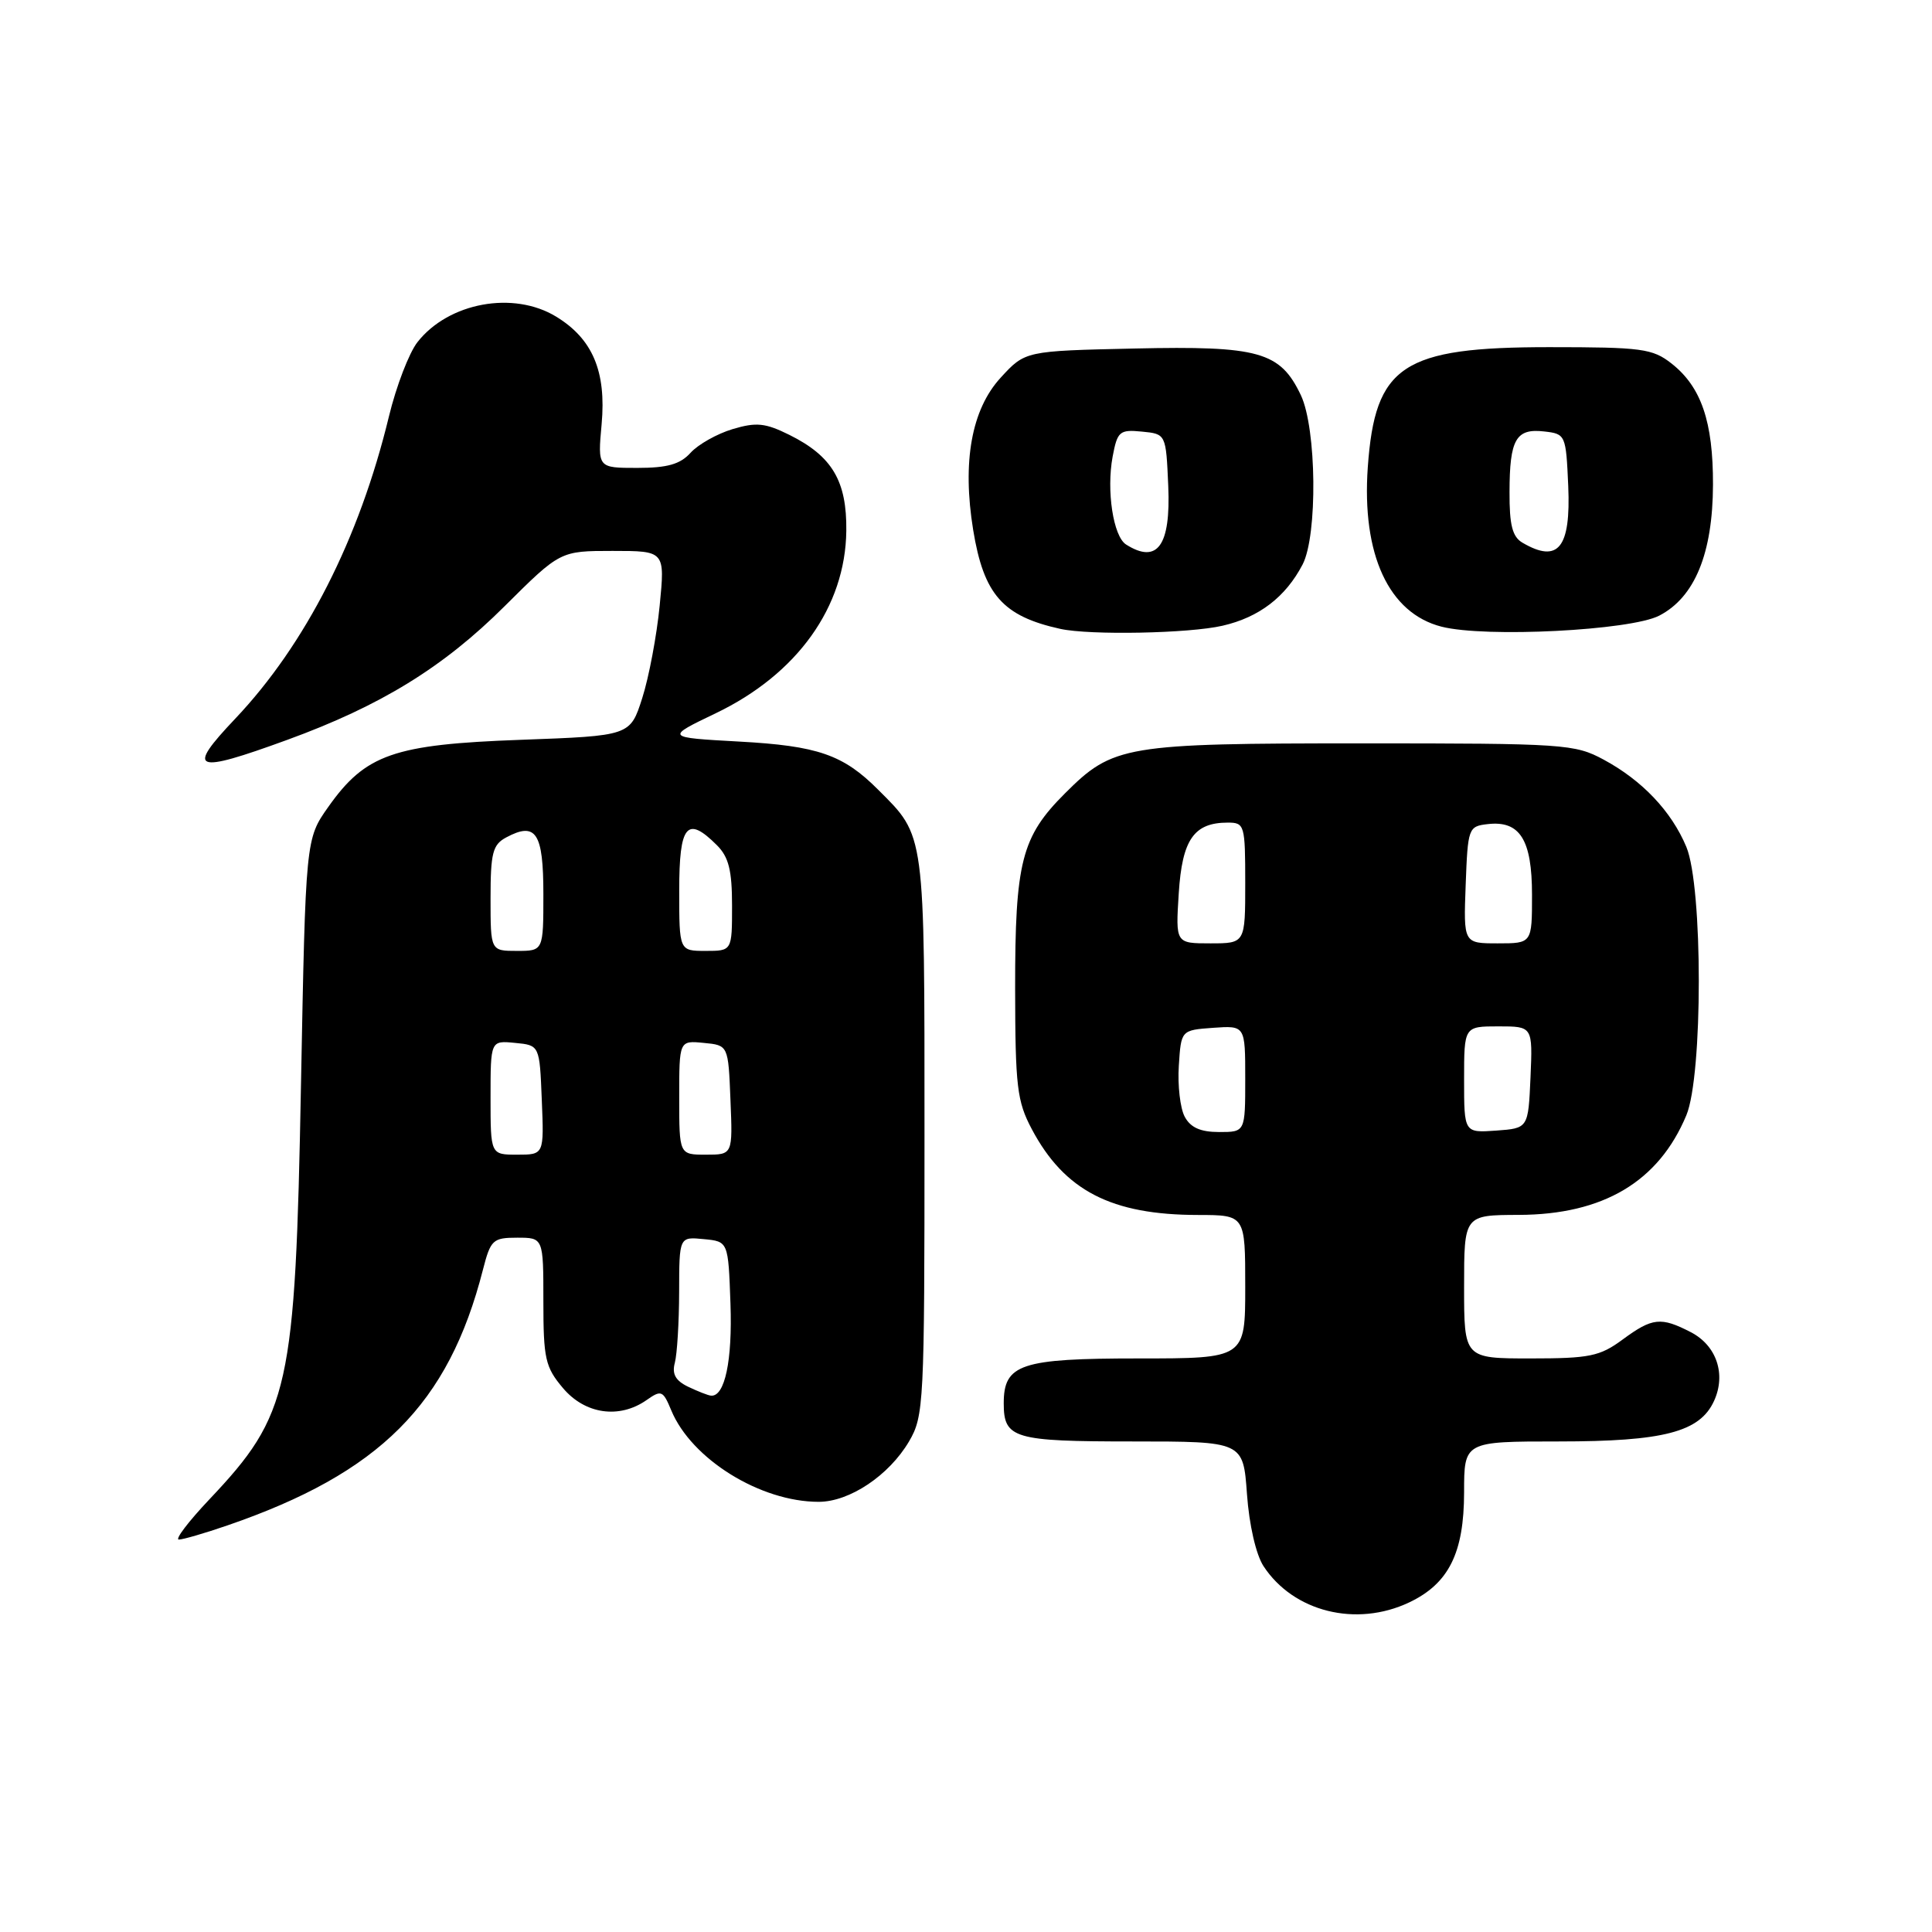 <?xml version="1.0" encoding="UTF-8" standalone="no"?>
<!DOCTYPE svg PUBLIC "-//W3C//DTD SVG 1.1//EN" "http://www.w3.org/Graphics/SVG/1.1/DTD/svg11.dtd" >
<svg xmlns="http://www.w3.org/2000/svg" xmlns:xlink="http://www.w3.org/1999/xlink" version="1.1" viewBox="0 0 256 256">
 <g >
 <path fill="currentColor"
d=" M 186.72 212.33 C 191.97 209.84 193.99 205.78 194.00 197.75 C 194.00 191.00 194.00 191.00 206.53 191.00 C 220.46 191.00 225.24 189.75 227.12 185.63 C 228.74 182.09 227.45 178.28 224.04 176.52 C 220.07 174.47 218.95 174.59 215.00 177.50 C 211.99 179.72 210.63 180.00 202.81 180.00 C 194.00 180.00 194.00 180.00 194.00 170.50 C 194.00 161.00 194.00 161.00 201.25 160.98 C 212.44 160.94 219.77 156.59 223.45 147.78 C 225.65 142.51 225.65 117.49 223.45 112.22 C 221.48 107.50 217.60 103.41 212.50 100.66 C 208.67 98.59 207.28 98.50 180.50 98.50 C 149.02 98.50 147.48 98.76 141.12 105.12 C 135.34 110.89 134.50 114.20 134.51 131.00 C 134.53 143.99 134.76 145.93 136.72 149.62 C 141.05 157.78 147.27 160.98 158.75 160.99 C 165.00 161.00 165.00 161.00 165.00 170.50 C 165.00 180.00 165.00 180.00 150.83 180.00 C 135.24 180.00 133.00 180.75 133.00 185.95 C 133.00 190.61 134.31 191.00 150.07 191.00 C 164.73 191.00 164.73 191.00 165.23 197.97 C 165.52 202.06 166.43 206.00 167.42 207.52 C 171.39 213.58 179.71 215.65 186.72 212.33 Z  M 30.12 202.13 C 50.33 195.18 59.43 186.08 63.99 168.25 C 65.01 164.28 65.30 164.00 68.54 164.00 C 72.00 164.00 72.00 164.00 72.00 172.42 C 72.00 180.03 72.25 181.15 74.59 183.92 C 77.51 187.39 82.05 188.05 85.67 185.52 C 87.63 184.14 87.85 184.24 88.95 186.89 C 91.63 193.34 100.75 199.00 108.48 199.00 C 112.57 199.00 117.80 195.50 120.45 191.00 C 122.42 187.64 122.50 186.02 122.50 150.50 C 122.50 109.98 122.62 110.89 116.36 104.64 C 111.72 99.99 108.36 98.83 97.92 98.26 C 88.15 97.72 88.15 97.72 94.84 94.51 C 105.64 89.33 112.02 80.42 112.14 70.34 C 112.22 63.73 110.27 60.44 104.59 57.62 C 101.40 56.04 100.22 55.92 97.07 56.86 C 95.01 57.48 92.51 58.89 91.51 59.99 C 90.13 61.52 88.43 62.00 84.44 62.00 C 79.19 62.00 79.19 62.00 79.72 56.19 C 80.35 49.22 78.52 44.90 73.70 41.96 C 68.04 38.50 59.44 40.08 55.32 45.33 C 54.21 46.74 52.50 51.18 51.53 55.20 C 47.61 71.40 40.49 85.40 31.15 95.25 C 24.61 102.15 25.64 102.57 38.05 98.04 C 50.45 93.52 58.74 88.42 66.86 80.33 C 74.23 73.00 74.23 73.00 81.17 73.00 C 88.12 73.00 88.12 73.00 87.41 80.25 C 87.02 84.24 85.98 89.75 85.10 92.50 C 83.50 97.50 83.50 97.50 68.99 98.03 C 52.16 98.64 48.44 99.94 43.50 106.92 C 40.50 111.17 40.50 111.17 39.88 143.83 C 39.13 184.04 38.37 187.44 27.73 198.69 C 24.97 201.61 23.15 204.00 23.70 204.00 C 24.24 204.00 27.13 203.16 30.12 202.13 Z  M 162.00 82.91 C 166.84 81.80 170.35 79.11 172.60 74.80 C 174.61 70.93 174.46 56.78 172.37 52.36 C 169.63 46.60 166.83 45.81 150.33 46.18 C 135.84 46.50 135.84 46.50 132.58 50.06 C 128.73 54.27 127.48 61.19 128.95 70.22 C 130.35 78.79 132.87 81.65 140.50 83.33 C 144.41 84.19 157.57 83.94 162.00 82.91 Z  M 219.85 81.58 C 224.57 79.14 226.95 73.33 226.98 64.22 C 227.00 55.88 225.43 51.27 221.49 48.17 C 218.97 46.19 217.56 46.00 205.27 46.00 C 185.83 46.00 182.20 48.40 181.24 61.90 C 180.42 73.49 184.02 81.26 191.02 83.04 C 196.84 84.52 216.05 83.54 219.85 81.58 Z  M 156.98 147.97 C 156.38 146.85 156.03 143.81 156.20 141.22 C 156.50 136.50 156.50 136.50 160.75 136.19 C 165.00 135.89 165.00 135.89 165.00 142.94 C 165.00 150.00 165.00 150.00 161.54 150.00 C 159.07 150.00 157.75 149.41 156.98 147.97 Z  M 194.00 143.06 C 194.00 136.00 194.00 136.00 198.55 136.00 C 203.09 136.00 203.09 136.00 202.80 142.75 C 202.50 149.50 202.50 149.50 198.25 149.81 C 194.00 150.11 194.00 150.11 194.00 143.06 Z  M 156.19 118.38 C 156.64 111.24 158.20 109.00 162.69 109.00 C 164.91 109.00 165.00 109.31 165.00 117.00 C 165.00 125.00 165.00 125.00 160.38 125.00 C 155.77 125.00 155.77 125.00 156.19 118.38 Z  M 194.21 117.25 C 194.49 109.72 194.57 109.49 197.12 109.20 C 201.40 108.70 203.00 111.26 203.00 118.57 C 203.00 125.00 203.00 125.00 198.46 125.00 C 193.92 125.00 193.92 125.00 194.21 117.25 Z  M 91.18 183.75 C 89.50 182.94 89.02 182.06 89.42 180.57 C 89.72 179.43 89.98 175.21 89.99 171.19 C 90.00 163.87 90.00 163.87 93.25 164.19 C 96.50 164.50 96.50 164.50 96.79 172.74 C 97.06 180.29 96.04 185.10 94.21 184.93 C 93.82 184.90 92.46 184.36 91.18 183.75 Z  M 65.00 145.44 C 65.00 137.87 65.00 137.87 68.25 138.19 C 71.50 138.50 71.50 138.50 71.79 145.75 C 72.09 153.00 72.09 153.00 68.54 153.00 C 65.00 153.00 65.00 153.00 65.00 145.44 Z  M 90.00 145.44 C 90.00 137.87 90.00 137.87 93.25 138.19 C 96.50 138.50 96.50 138.50 96.79 145.75 C 97.09 153.00 97.09 153.00 93.54 153.00 C 90.00 153.00 90.00 153.00 90.00 145.44 Z  M 65.00 119.04 C 65.00 113.01 65.28 111.92 67.08 110.96 C 71.02 108.85 72.00 110.34 72.00 118.47 C 72.00 126.00 72.00 126.00 68.50 126.00 C 65.00 126.00 65.00 126.00 65.00 119.04 Z  M 90.00 118.00 C 90.00 109.27 91.03 108.03 95.00 112.00 C 96.56 113.56 97.00 115.33 97.00 120.00 C 97.00 126.00 97.00 126.00 93.50 126.00 C 90.00 126.00 90.00 126.00 90.00 118.00 Z  M 149.21 72.15 C 147.51 71.07 146.59 65.01 147.43 60.50 C 148.06 57.15 148.35 56.90 151.31 57.19 C 154.50 57.50 154.50 57.50 154.80 64.41 C 155.14 72.31 153.36 74.78 149.21 72.15 Z  M 201.75 71.92 C 200.40 71.14 200.00 69.59 200.02 65.20 C 200.03 58.20 200.87 56.74 204.61 57.17 C 207.45 57.49 207.50 57.61 207.80 64.41 C 208.15 72.60 206.48 74.68 201.75 71.92 Z "/>
</g>
</svg>